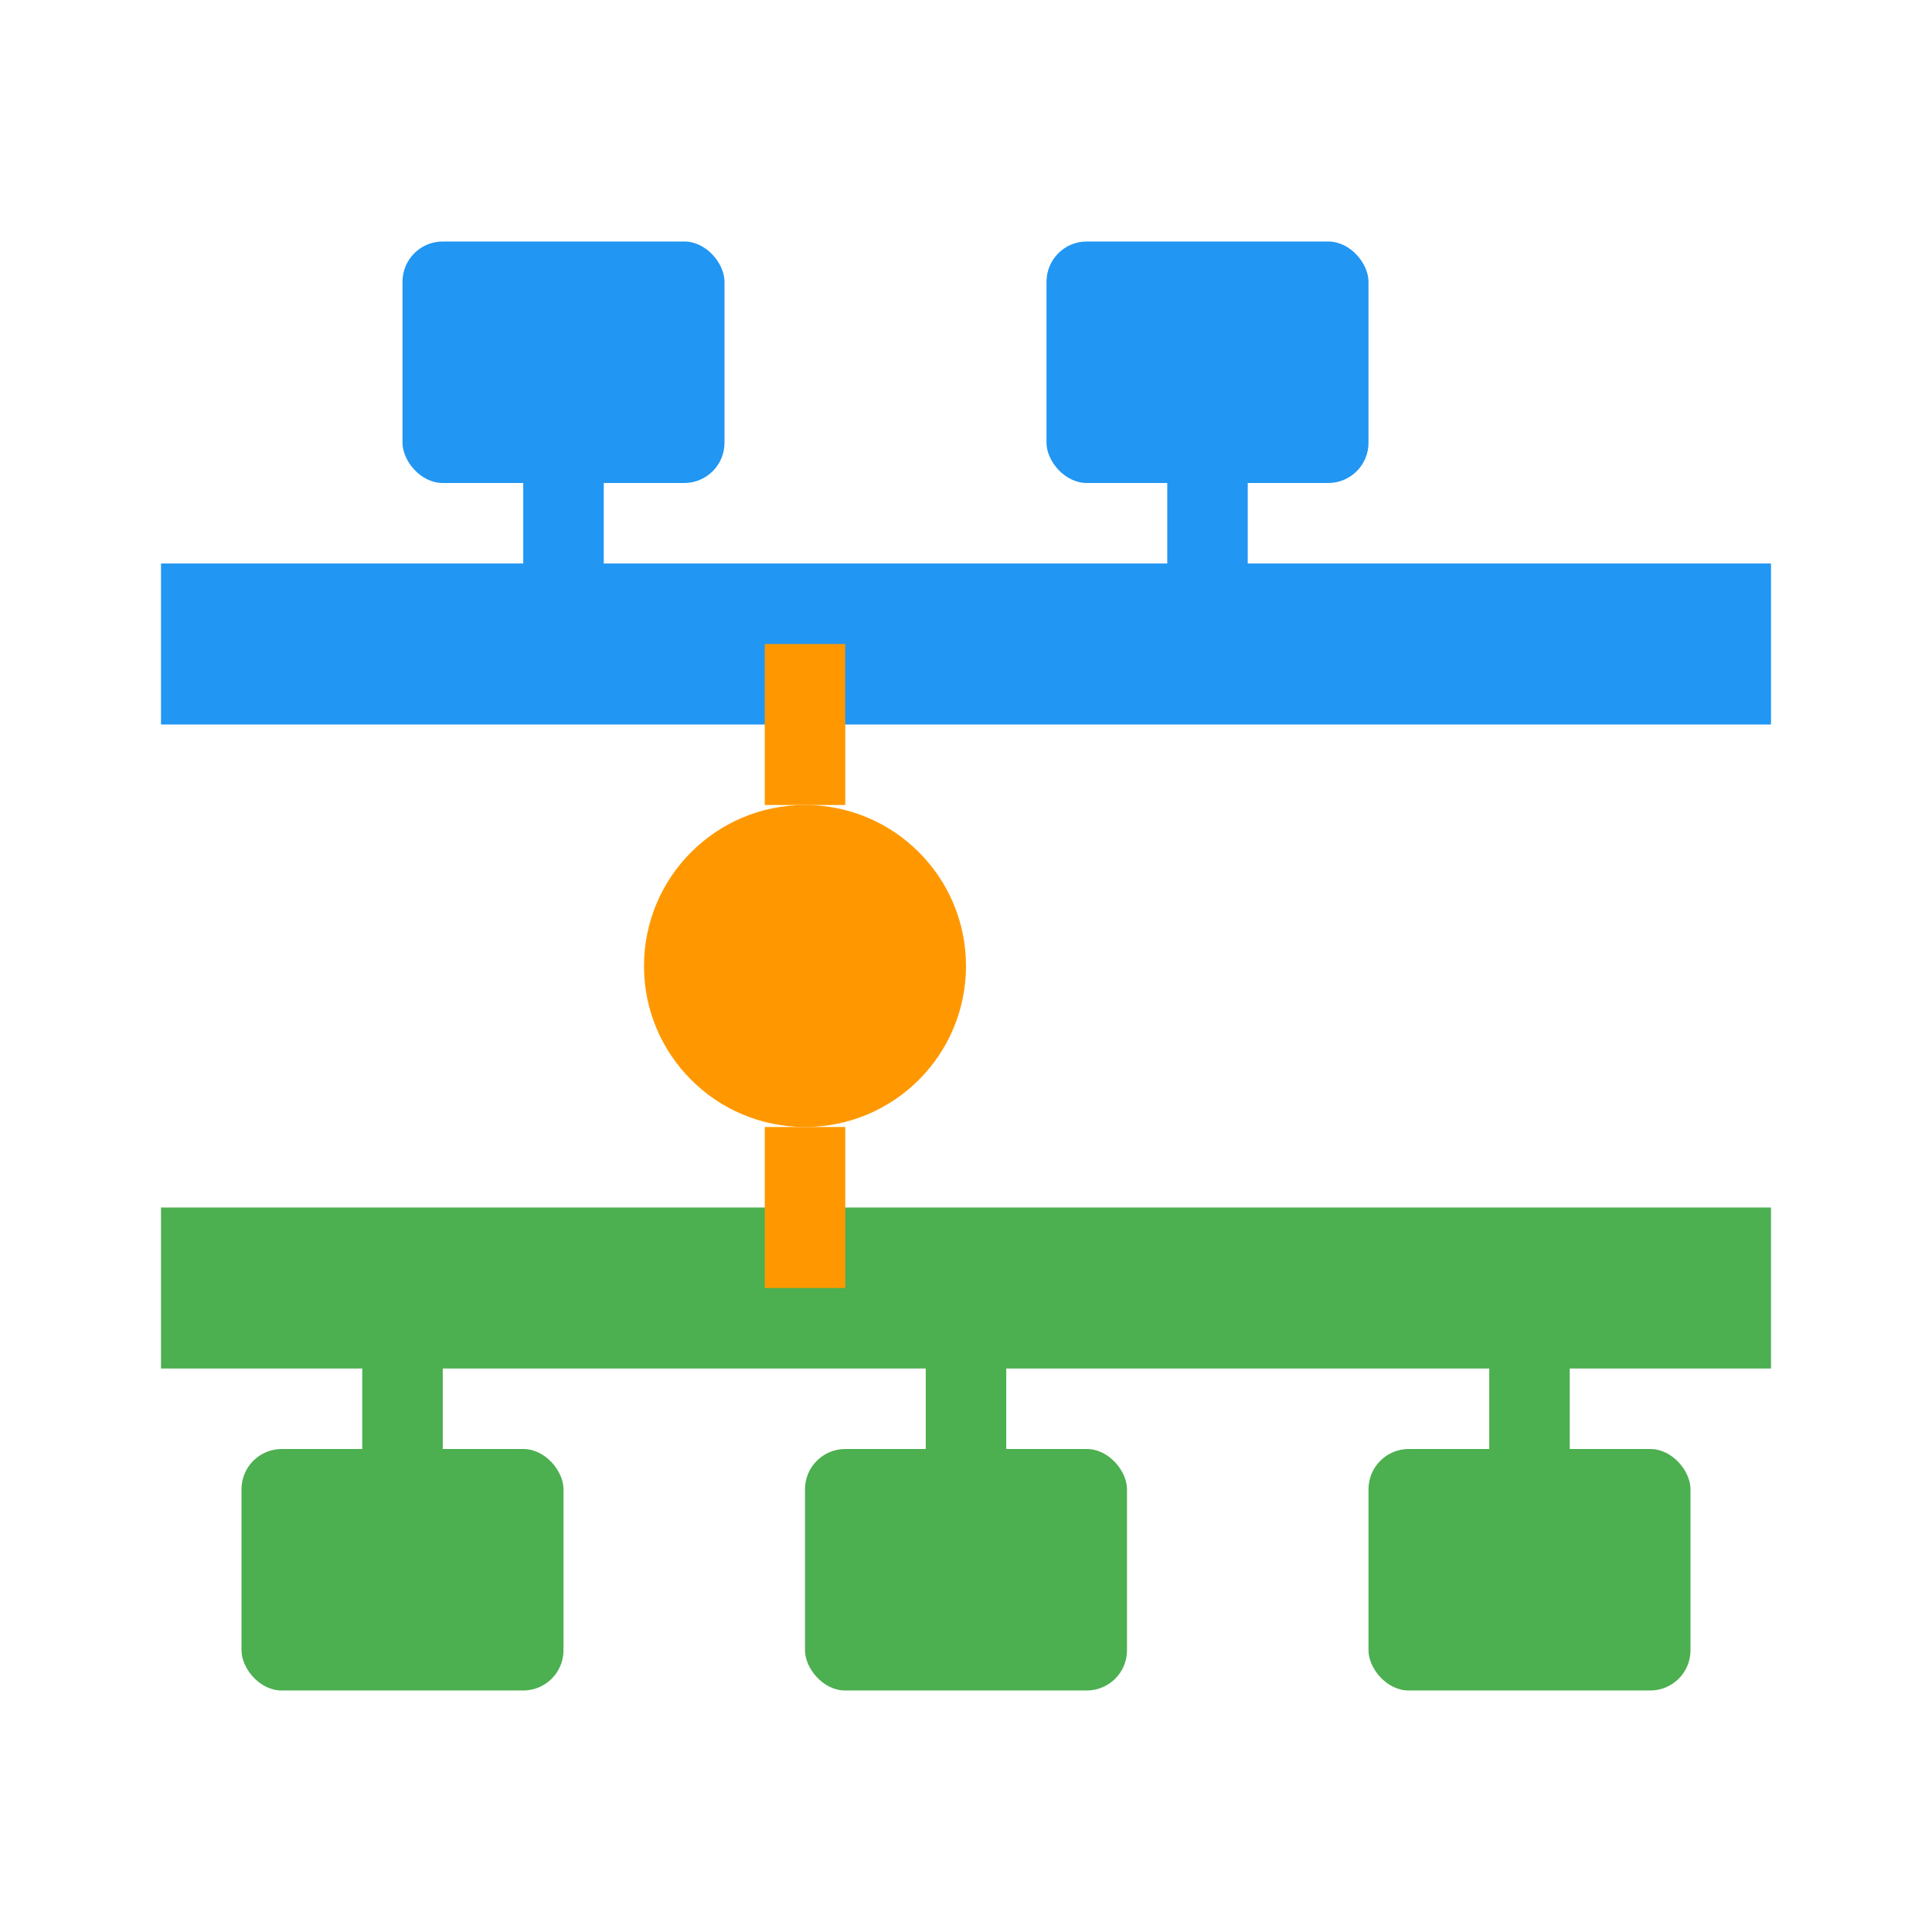 <svg xmlns="http://www.w3.org/2000/svg" width="24" height="24" viewBox="0 0 24 24" fill="none" stroke="currentColor" stroke-width="2">
  <!-- 网络线（总线） -->
  <line x1="2" y1="8" x2="22" y2="8" stroke="#2196F3" stroke-width="2"/>
  <line x1="2" y1="16" x2="22" y2="16" stroke="#4CAF50" stroke-width="2"/>

  <!-- 上层网段的设备 -->
  <rect x="5" y="3" width="4" height="3" rx="0.5" fill="#2196F3" stroke="none"/>
  <rect x="13" y="3" width="4" height="3" rx="0.5" fill="#2196F3" stroke="none"/>

  <!-- 连接线 -->
  <line x1="7" y1="6" x2="7" y2="8" stroke="#2196F3" stroke-width="1"/>
  <line x1="15" y1="6" x2="15" y2="8" stroke="#2196F3" stroke-width="1"/>

  <!-- 下层网段的设备 -->
  <rect x="3" y="18" width="4" height="3" rx="0.5" fill="#4CAF50" stroke="none"/>
  <rect x="10" y="18" width="4" height="3" rx="0.5" fill="#4CAF50" stroke="none"/>
  <rect x="17" y="18" width="4" height="3" rx="0.5" fill="#4CAF50" stroke="none"/>

  <!-- 连接线 -->
  <line x1="5" y1="16" x2="5" y2="18" stroke="#4CAF50" stroke-width="1"/>
  <line x1="12" y1="16" x2="12" y2="18" stroke="#4CAF50" stroke-width="1"/>
  <line x1="19" y1="16" x2="19" y2="18" stroke="#4CAF50" stroke-width="1"/>

  <!-- 跨网段设备（路由器） -->
  <circle cx="10" cy="12" r="2" fill="#FF9800" stroke="none"/>
  <line x1="10" y1="8" x2="10" y2="10" stroke="#FF9800" stroke-width="1"/>
  <line x1="10" y1="14" x2="10" y2="16" stroke="#FF9800" stroke-width="1"/>
</svg>

